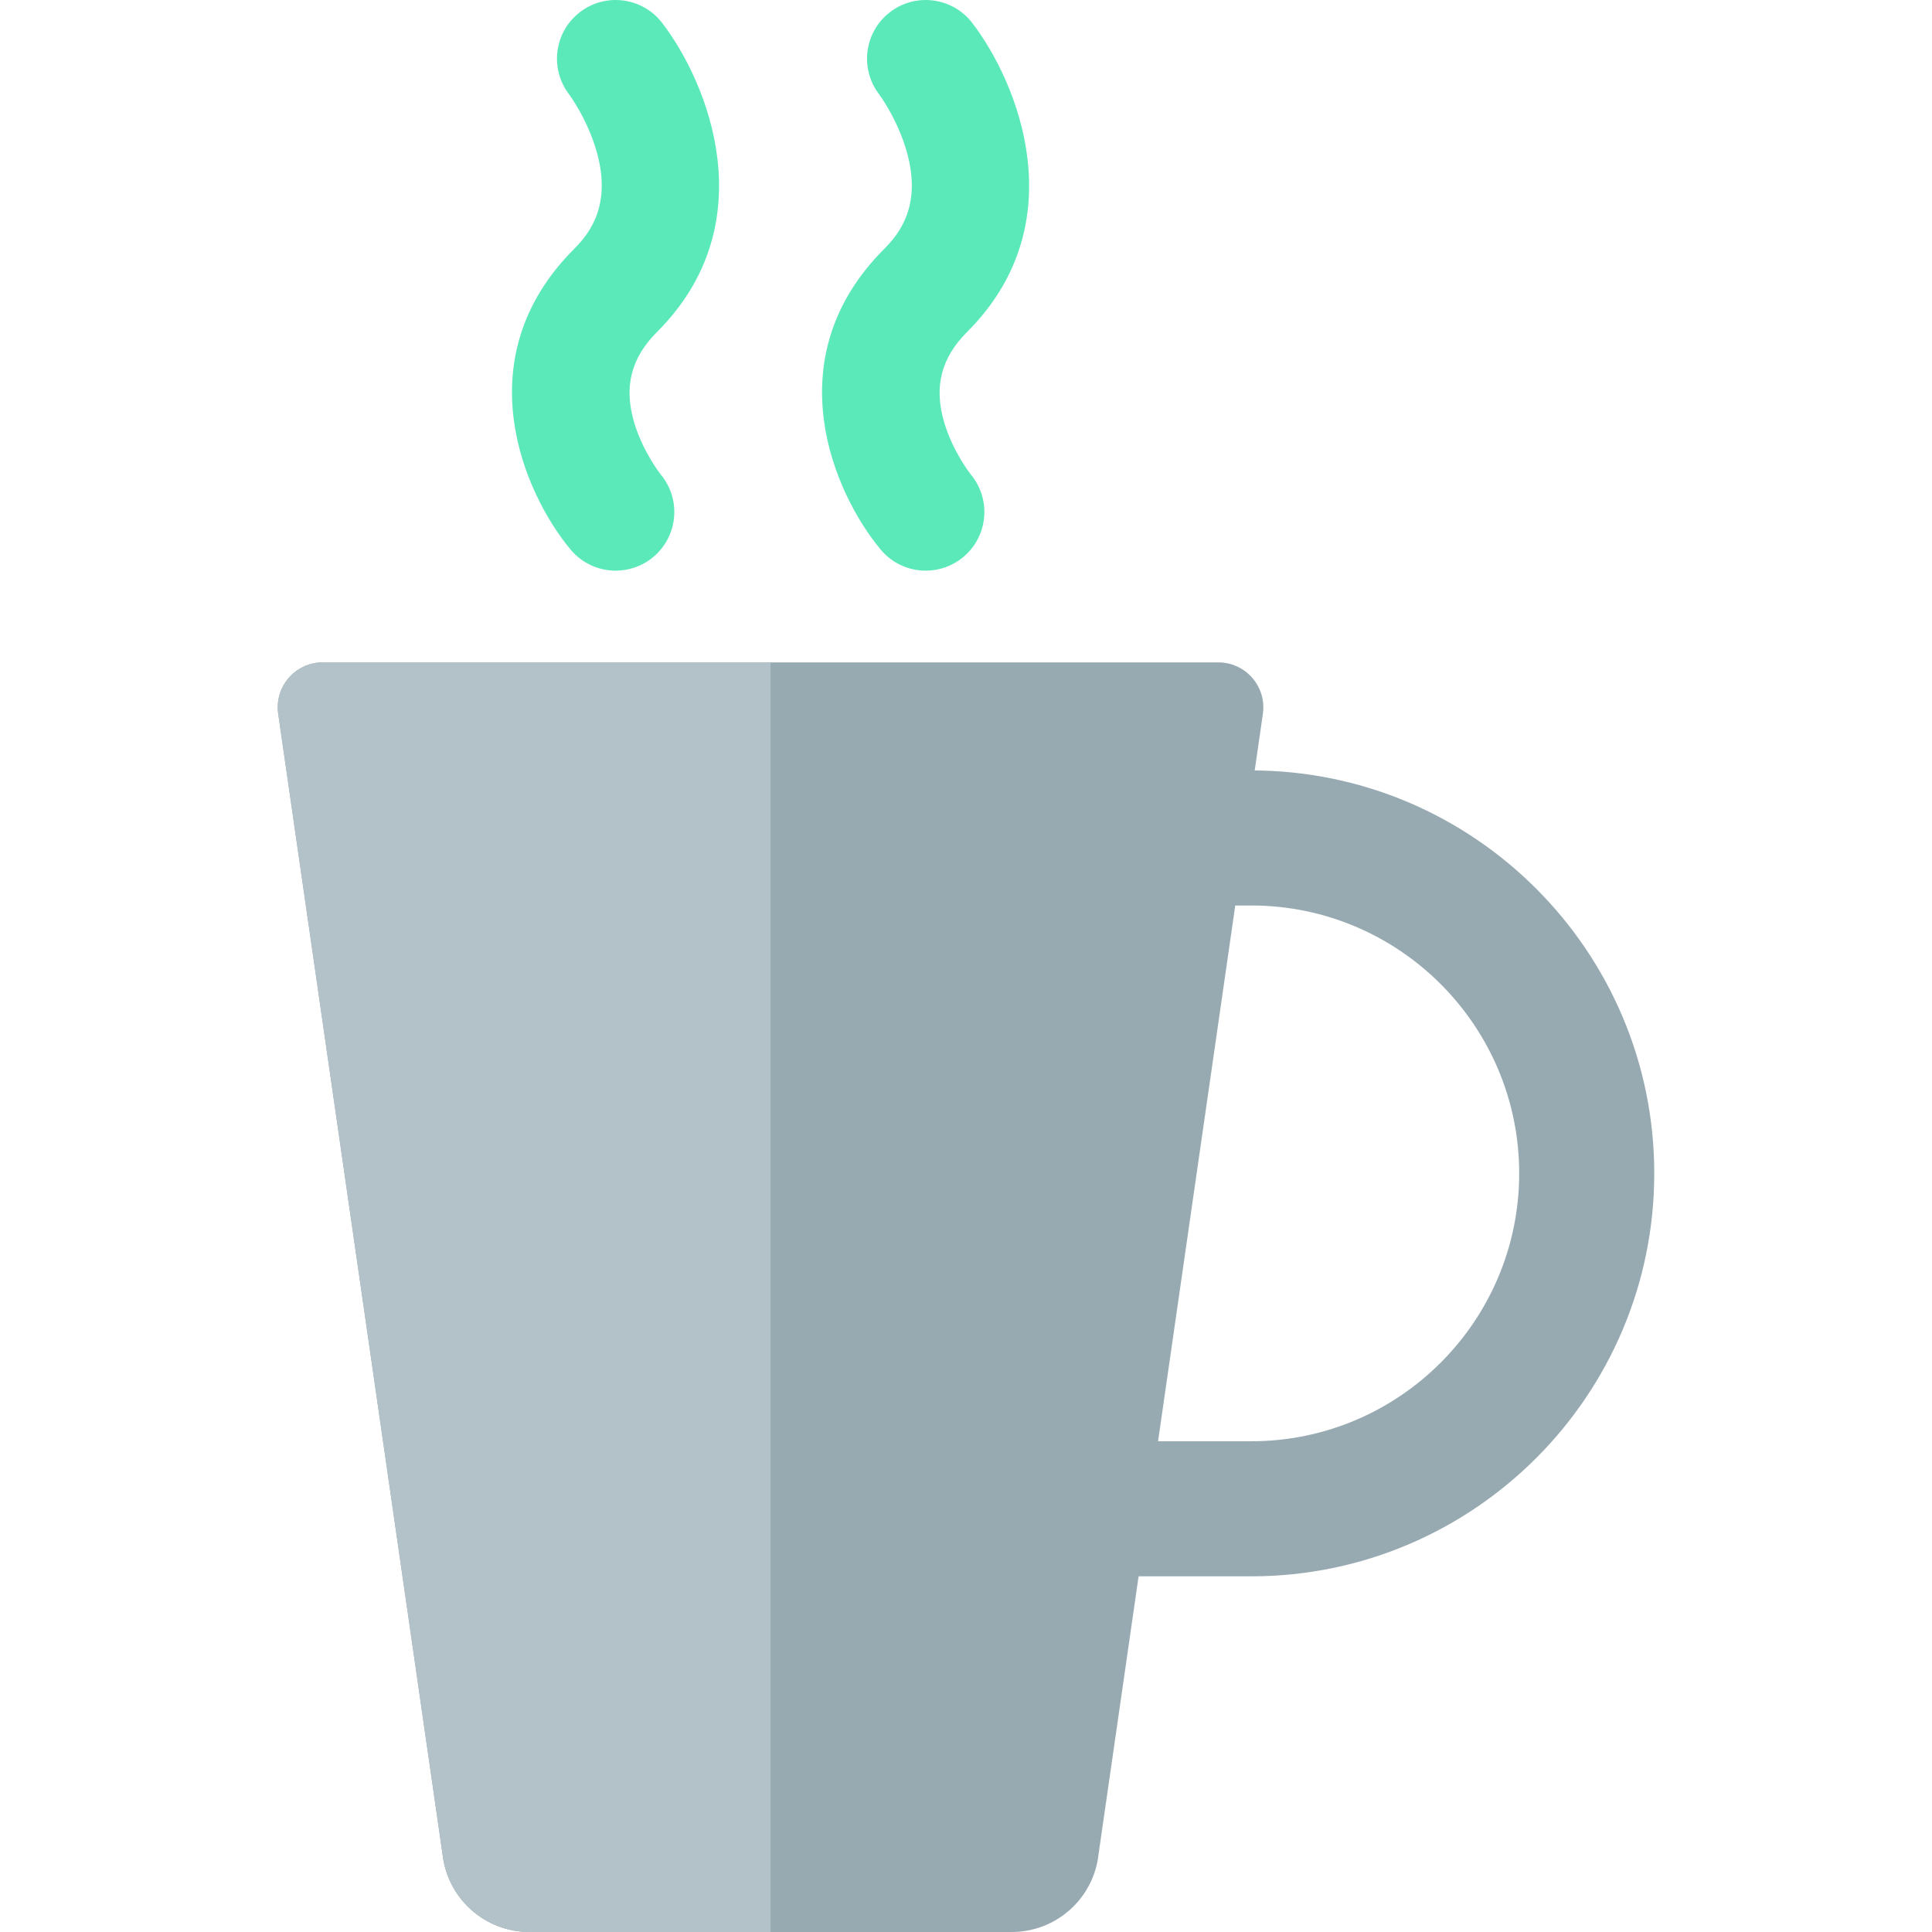 <svg height="200px" width="200px" version="1.1" id="Layer_1" xmlns="http://www.w3.org/2000/svg" xmlns:xlink="http://www.w3.org/1999/xlink" viewBox="0 0 511.998 512" xml:space="preserve" fill="#000000"><g id="SVGRepo_bgCarrier" stroke-width="0"></g><g id="SVGRepo_tracerCarrier" stroke-linecap="round" stroke-linejoin="round"></g><g id="SVGRepo_iconCarrier"> <g> <path style="fill:#97aab2;" d="M331.609,417.742H297.58c-9.884,0-17.897-8.013-17.897-17.897s8.013-17.897,17.897-17.897h34.029 c39.145,0,70.992-31.846,70.992-70.991s-31.847-70.992-70.992-70.992H297.58c-9.884,0-17.897-8.013-17.897-17.897 c0-9.884,8.013-17.897,17.897-17.897h34.029c58.882,0,106.786,47.903,106.786,106.785S390.491,417.742,331.609,417.742z"></path> <path style="fill:#97aab2;" d="M268.111,511.998H140.292c-11.832,0-21.763-8.919-23.027-20.684L73.728,189.17 c-1.037-7.192,4.542-13.633,11.81-13.633h237.327c7.266,0,12.845,6.44,11.81,13.633l-43.537,302.145 C289.872,503.08,279.943,511.998,268.111,511.998z"></path> </g> <path style="fill:#b3c1c9;" d="M204.201,511.998h-63.909c-11.832,0-21.763-8.919-23.027-20.684L73.728,189.17 c-1.037-7.192,4.542-13.633,11.81-13.633h118.663V511.998z"></path> <path style="fill:#5be9b9;" d="M163.157,151.231c-4.455,0-8.876-1.904-11.95-5.593c-12.377-14.853-28.108-50.622,0.951-79.679 c4.41-4.41,9.833-11.857,6.025-25.56c-2.417-8.706-7.307-15.31-7.354-15.373c-5.235-6.806-3.961-16.564,2.843-21.8 s16.564-3.961,21.8,2.844c12.113,15.746,27.423,53.123-1.329,81.875c-6.932,6.932-8.867,14.559-6.09,24.001 c2.286,7.771,6.994,13.735,7.041,13.79c5.496,6.596,4.605,16.397-1.991,21.894C170.196,150.049,166.666,151.231,163.157,151.231z"></path> <path style="fill:#5be9b9;" d="M245.328,151.231c-4.455,0-8.876-1.904-11.95-5.593C221,130.784,205.27,95.015,234.329,65.958 c4.41-4.41,9.833-11.857,6.025-25.56c-2.417-8.706-7.307-15.31-7.354-15.373c-5.235-6.806-3.961-16.564,2.843-21.8 c6.806-5.235,16.565-3.961,21.8,2.844c12.113,15.746,27.423,53.123-1.329,81.875c-6.932,6.932-8.867,14.559-6.09,24.001 c2.285,7.771,6.994,13.735,7.039,13.79c5.496,6.596,4.605,16.397-1.991,21.894C252.365,150.049,248.836,151.231,245.328,151.231z"></path> </g></svg>